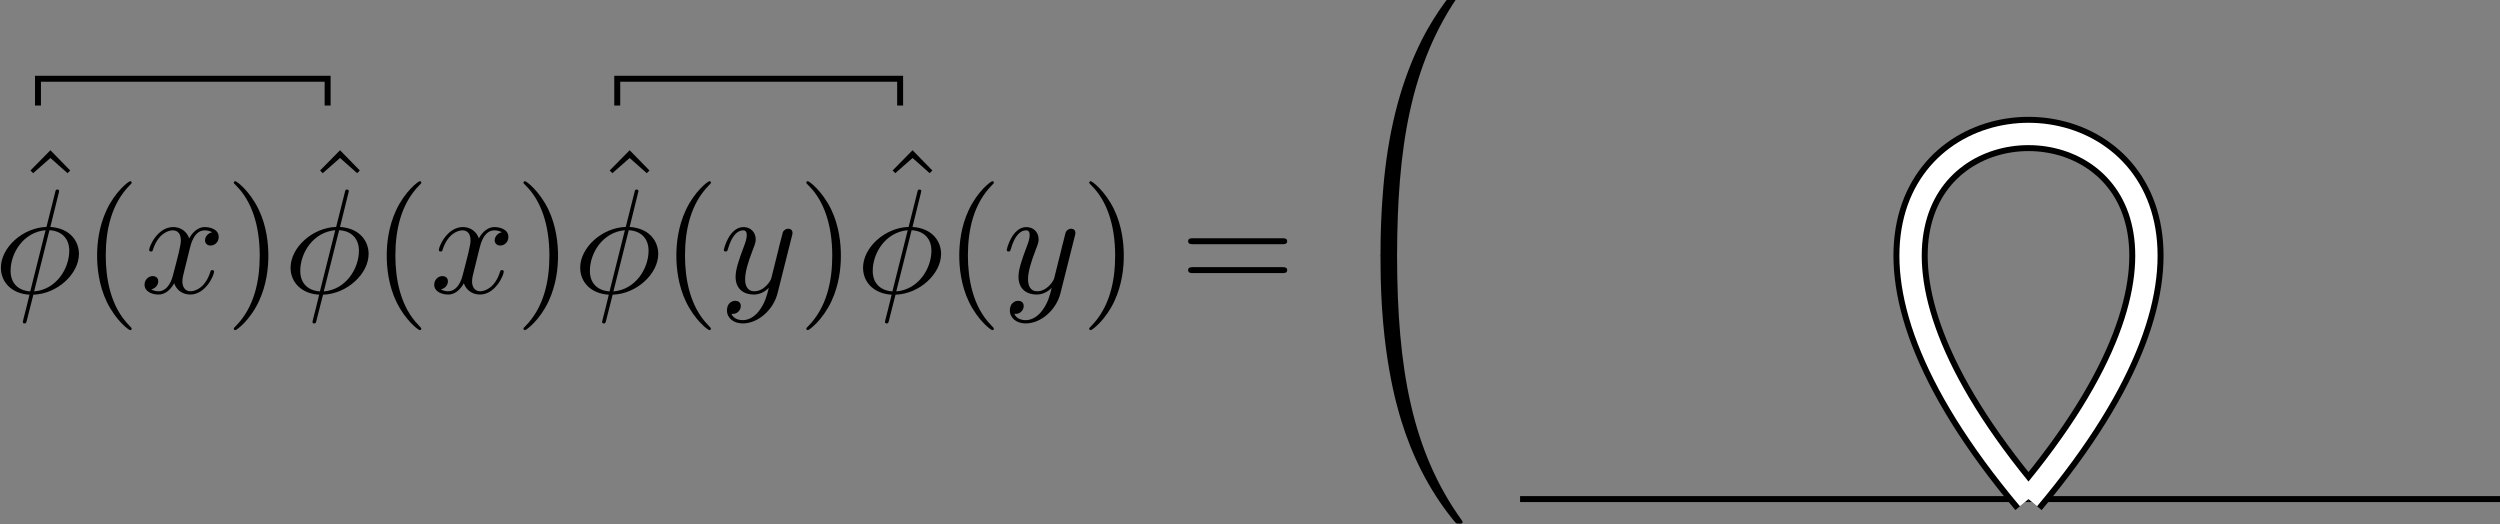 <svg xmlns="http://www.w3.org/2000/svg" xmlns:xlink="http://www.w3.org/1999/xlink" version="1.1" width="186pt" height="39pt" viewBox="0 0 186 39">
<rect x="0" y="0" width="186" height="39" fill="#808080" stroke="none"/>
<path transform="matrix(.004,0,0,-.004,0,39)" d="M937.547 6955.52 566.344 6578.77 616.203 6528.91 937.547 6811.45 1256.13 6528.91 1305.98 6578.77 937.547 6955.52"/>
<path transform="matrix(.004,0,0,-.004,0,39)" d="M1091.58 6158.03C1091.58 6163.56 1099.88 6194.03 1099.88 6196.81 1099.88 6199.58 1099.88 6224.52 1066.64 6224.52 1038.94 6224.52 1036.17 6216.2 1025.09 6169.11L864.422 5529.19C423.953 5515.34 16.734 5146.91 16.734 4770.16 16.734 4507 210.656 4288.16 548.609 4268.75 526.453 4182.88 507.063 4094.23 484.906 4008.36 451.656 3878.16 423.953 3772.89 423.953 3764.58 423.953 3736.88 443.344 3734.11 457.203 3734.11 471.047 3734.11 476.594 3736.88 484.906 3745.19 490.438 3750.73 507.063 3817.22 515.375 3856L620.641 4268.75C1066.64 4282.61 1468.31 4656.58 1468.31 5027.8 1468.31 5246.64 1321.5 5501.48 936.438 5529.19L1091.58 6158.03ZM562.469 4329.7C396.25 4338.02 196.797 4434.97 196.797 4711.98 196.797 5044.41 435.031 5432.23 847.797 5468.25L562.469 4329.7ZM919.828 5468.25C1130.36 5457.17 1288.25 5329.73 1288.25 5085.97 1288.25 4759.08 1050.02 4362.94 634.484 4329.7L919.828 5468.25"/>
<path transform="matrix(.004,0,0,-.004,0,39)" d="M2448.94 3637.16C2448.94 3645.47 2448.94 3651 2401.84 3698.09 2055.56 4047.14 1966.92 4570.7 1966.92 4994.55 1966.92 5476.56 2072.19 5958.58 2412.92 6304.84 2448.94 6338.09 2448.94 6343.63 2448.94 6351.94 2448.94 6371.33 2437.84 6379.64 2421.23 6379.64 2393.53 6379.64 2144.22 6191.27 1980.77 5839.45 1839.48 5534.73 1806.25 5227.25 1806.25 4994.55 1806.25 4778.47 1836.72 4443.28 1989.08 4130.25 2155.3 3789.52 2393.53 3609.45 2421.23 3609.45 2437.84 3609.45 2448.94 3617.77 2448.94 3637.16"/>
<path transform="matrix(.004,0,0,-.004,0,39)" d="M3533.25 5138.59C3549.86 5210.63 3613.58 5465.48 3807.48 5465.48 3821.34 5465.48 3887.83 5465.48 3946 5429.47 3868.44 5415.61 3813.03 5346.36 3813.03 5279.88 3813.03 5235.55 3843.5 5182.92 3918.3 5182.92 3979.25 5182.92 4067.89 5232.78 4067.89 5343.59 4067.89 5487.64 3904.45 5526.42 3810.27 5526.42 3649.59 5526.42 3552.64 5379.61 3519.39 5315.89 3450.14 5498.72 3300.55 5526.42 3220.22 5526.42 2932.11 5526.42 2774.22 5169.06 2774.22 5099.81 2774.22 5072.11 2801.91 5072.11 2807.45 5072.11 2829.61 5072.11 2837.92 5077.66 2843.47 5102.58 2937.66 5396.22 3120.48 5465.48 3214.67 5465.48 3267.31 5465.48 3364.27 5440.55 3364.27 5279.88 3364.27 5194 3317.17 5008.39 3214.67 4620.58 3170.34 4448.81 3073.39 4332.47 2951.5 4332.47 2934.88 4332.47 2871.17 4332.47 2813 4368.48 2882.25 4382.33 2943.19 4440.52 2943.19 4518.08 2943.19 4592.88 2882.25 4615.03 2840.7 4615.03 2757.59 4615.03 2688.33 4543 2688.33 4454.36 2688.33 4326.94 2826.84 4271.53 2948.73 4271.53 3131.56 4271.53 3231.3 4465.44 3239.61 4482.06 3272.84 4379.56 3372.58 4271.53 3538.78 4271.53 3824.11 4271.53 3982.02 4628.88 3982.02 4698.14 3982.02 4725.84 3957.08 4725.84 3948.77 4725.84 3923.84 4725.84 3918.3 4714.77 3912.77 4695.36 3821.34 4398.95 3632.97 4332.47 3544.33 4332.47 3436.28 4332.47 3391.97 4421.13 3391.97 4515.3 3391.97 4576.25 3408.58 4637.19 3439.06 4759.08L3533.25 5138.59"/>
<path transform="matrix(.004,0,0,-.004,0,39)" d="M4991.58 4994.55C4991.58 5210.63 4961.11 5545.81 4808.75 5858.84 4642.55 6199.58 4404.3 6379.64 4376.61 6379.64 4359.98 6379.64 4348.91 6368.56 4348.91 6351.94 4348.91 6343.63 4348.91 6338.09 4401.53 6288.22 4673.02 6013.97 4830.91 5573.52 4830.91 4994.55 4830.91 4520.84 4728.42 4033.3 4384.91 3684.25 4348.91 3651 4348.91 3645.47 4348.91 3637.16 4348.91 3620.53 4359.98 3609.45 4376.61 3609.45 4404.3 3609.45 4653.63 3797.83 4817.06 4149.64 4958.34 4454.36 4991.58 4761.84 4991.58 4994.55"/>
<path transform="matrix(.004,0,0,-.004,0,39)" d="M6324.55 6955.52 5953.34 6578.77 6003.2 6528.91 6324.55 6811.45 6643.13 6528.91 6692.98 6578.77 6324.55 6955.52"/>
<path transform="matrix(.004,0,0,-.004,0,39)" d="M6479.58 6158.03C6479.58 6163.56 6487.88 6194.03 6487.88 6196.81 6487.88 6199.58 6487.88 6224.52 6454.64 6224.52 6426.94 6224.52 6424.17 6216.2 6413.09 6169.11L6252.42 5529.19C5811.95 5515.34 5404.73 5146.91 5404.73 4770.16 5404.73 4507 5598.66 4288.16 5936.61 4268.75 5914.45 4182.88 5895.06 4094.23 5872.91 4008.36 5839.66 3878.16 5811.95 3772.89 5811.95 3764.58 5811.95 3736.88 5831.34 3734.11 5845.2 3734.11 5859.05 3734.11 5864.59 3736.88 5872.91 3745.19 5878.44 3750.73 5895.06 3817.22 5903.38 3856L6008.64 4268.75C6454.64 4282.61 6856.31 4656.58 6856.31 5027.8 6856.31 5246.64 6709.5 5501.48 6324.44 5529.19L6479.58 6158.03ZM5950.47 4329.7C5784.25 4338.02 5584.8 4434.97 5584.8 4711.98 5584.8 5044.41 5823.03 5432.23 6235.8 5468.25L5950.47 4329.7ZM6307.83 5468.25C6518.36 5457.17 6676.25 5329.73 6676.25 5085.97 6676.25 4759.08 6438.02 4362.94 6022.48 4329.7L6307.83 5468.25"/>
<path transform="matrix(.004,0,0,-.004,0,39)" stroke-width="110.783" stroke-linecap="butt" stroke-miterlimit="10" stroke-linejoin="miter" fill="none" stroke="#000000" d="M706.383 7787.19V8285.11H6093.74V7787.19"/>
<path transform="matrix(.004,0,0,-.004,0,39)" d="M7835.94 3637.16C7835.94 3645.47 7835.94 3651 7788.84 3698.09 7442.56 4047.14 7353.92 4570.7 7353.92 4994.55 7353.92 5476.56 7459.19 5958.58 7799.92 6304.84 7835.94 6338.09 7835.94 6343.63 7835.94 6351.94 7835.94 6371.33 7824.84 6379.64 7808.23 6379.64 7780.53 6379.64 7531.22 6191.27 7367.77 5839.45 7226.48 5534.73 7193.25 5227.25 7193.25 4994.55 7193.25 4778.47 7223.72 4443.28 7376.08 4130.25 7542.3 3789.52 7780.53 3609.45 7808.23 3609.45 7824.84 3609.45 7835.94 3617.77 7835.94 3637.16"/>
<path transform="matrix(.004,0,0,-.004,0,39)" d="M8921.25 5138.59C8937.86 5210.63 9001.58 5465.48 9195.48 5465.48 9209.34 5465.48 9275.83 5465.48 9334 5429.47 9256.44 5415.61 9201.03 5346.36 9201.03 5279.88 9201.03 5235.55 9231.5 5182.92 9306.3 5182.92 9367.25 5182.92 9455.89 5232.78 9455.89 5343.59 9455.89 5487.64 9292.45 5526.42 9198.27 5526.42 9037.59 5526.42 8940.64 5379.61 8907.39 5315.89 8838.14 5498.72 8688.55 5526.42 8608.22 5526.42 8320.11 5526.42 8162.22 5169.06 8162.22 5099.81 8162.22 5072.11 8189.91 5072.11 8195.45 5072.11 8217.61 5072.11 8225.92 5077.66 8231.47 5102.58 8325.66 5396.22 8508.48 5465.48 8602.67 5465.48 8655.31 5465.48 8752.27 5440.55 8752.27 5279.88 8752.27 5194 8705.17 5008.39 8602.67 4620.58 8558.34 4448.81 8461.39 4332.47 8339.5 4332.47 8322.88 4332.47 8259.17 4332.47 8201 4368.48 8270.25 4382.33 8331.19 4440.52 8331.19 4518.08 8331.19 4592.88 8270.25 4615.03 8228.7 4615.03 8145.59 4615.03 8076.33 4543 8076.33 4454.36 8076.33 4326.94 8214.84 4271.53 8336.73 4271.53 8519.56 4271.53 8619.3 4465.44 8627.61 4482.06 8660.84 4379.56 8760.58 4271.53 8926.78 4271.53 9212.11 4271.53 9370.02 4628.88 9370.02 4698.14 9370.02 4725.84 9345.08 4725.84 9336.77 4725.84 9311.84 4725.84 9306.3 4714.77 9300.77 4695.36 9209.34 4398.95 9020.97 4332.47 8932.33 4332.47 8824.28 4332.47 8779.97 4421.13 8779.97 4515.3 8779.97 4576.25 8796.58 4637.19 8827.06 4759.08L8921.25 5138.59"/>
<path transform="matrix(.004,0,0,-.004,0,39)" d="M10379.6 4994.55C10379.6 5210.63 10349.1 5545.81 10196.8 5858.84 10030.5 6199.58 9792.3 6379.64 9764.61 6379.64 9747.98 6379.64 9736.91 6368.56 9736.91 6351.94 9736.91 6343.63 9736.91 6338.09 9789.53 6288.22 10061 6013.97 10218.9 5573.52 10218.9 4994.55 10218.9 4520.84 10116.4 4033.3 9772.91 3684.25 9736.91 3651 9736.91 3645.47 9736.91 3637.16 9736.91 3620.53 9747.98 3609.45 9764.61 3609.45 9792.3 3609.45 10041.6 3797.83 10205.1 4149.64 10346.3 4454.36 10379.6 4761.84 10379.6 4994.55"/>
<path transform="matrix(.004,0,0,-.004,0,39)" d="M11711.5 6955.52 11340.3 6578.77 11390.2 6528.91 11711.5 6811.45 12030.1 6528.91 12080 6578.77 11711.5 6955.52"/>
<path transform="matrix(.004,0,0,-.004,0,39)" d="M11866.6 6158.03C11866.6 6163.56 11874.9 6194.03 11874.9 6196.81 11874.9 6199.58 11874.9 6224.52 11841.6 6224.52 11813.9 6224.52 11811.2 6216.2 11800.1 6169.11L11639.4 5529.19C11199 5515.34 10791.7 5146.91 10791.7 4770.16 10791.7 4507 10985.7 4288.16 11323.6 4268.75 11301.5 4182.88 11282.1 4094.23 11259.9 4008.36 11226.7 3878.16 11199 3772.89 11199 3764.58 11199 3736.88 11218.3 3734.11 11232.2 3734.11 11246 3734.11 11251.6 3736.88 11259.9 3745.19 11265.4 3750.73 11282.1 3817.22 11290.4 3856L11395.6 4268.75C11841.6 4282.61 12243.3 4656.58 12243.3 5027.8 12243.3 5246.64 12096.5 5501.48 11711.4 5529.19L11866.6 6158.03ZM11337.5 4329.7C11171.3 4338.02 10971.8 4434.97 10971.8 4711.98 10971.8 5044.41 11210 5432.23 11622.8 5468.25L11337.5 4329.7ZM11694.8 5468.25C11905.4 5457.17 12063.3 5329.73 12063.3 5085.97 12063.3 4759.08 11825 4362.94 11409.5 4329.7L11694.8 5468.25"/>
<path transform="matrix(.004,0,0,-.004,0,39)" d="M13222.9 3637.16C13222.9 3645.47 13222.9 3651 13175.8 3698.09 12829.6 4047.14 12740.9 4570.7 12740.9 4994.55 12740.9 5476.56 12846.2 5958.58 13186.9 6304.84 13222.9 6338.09 13222.9 6343.63 13222.9 6351.94 13222.9 6371.33 13211.8 6379.64 13195.2 6379.64 13167.5 6379.64 12918.2 6191.27 12754.8 5839.45 12613.5 5534.73 12580.3 5227.25 12580.3 4994.55 12580.3 4778.47 12610.7 4443.28 12763.1 4130.25 12929.3 3789.52 13167.5 3609.45 13195.2 3609.45 13211.8 3609.45 13222.9 3617.77 13222.9 3637.16"/>
<path transform="matrix(.004,0,0,-.004,0,39)" d="M14729.3 5357.44C14740.4 5396.22 14740.4 5401.77 14740.4 5421.16 14740.4 5471.02 14701.6 5495.95 14660.1 5495.95 14632.4 5495.95 14588 5479.33 14563.1 5437.78 14557.6 5423.92 14535.4 5338.05 14524.3 5288.19 14504.9 5216.16 14485.5 5141.36 14468.9 5066.58L14344.3 4567.94C14333.2 4526.39 14214.1 4332.47 14031.2 4332.47 13889.9 4332.47 13859.5 4454.36 13859.5 4556.86 13859.5 4684.28 13906.6 4856.03 14000.8 5099.81 14045.1 5213.39 14056.2 5243.86 14056.2 5299.27 14056.2 5423.92 13967.5 5526.42 13829 5526.42 13565.8 5526.42 13463.3 5124.75 13463.3 5099.81 13463.3 5072.11 13491 5072.11 13496.6 5072.11 13524.3 5072.11 13527 5077.66 13540.9 5121.97 13615.7 5382.38 13726.5 5465.48 13820.7 5465.48 13842.8 5465.48 13889.9 5465.48 13889.9 5376.83 13889.9 5307.58 13862.3 5235.55 13842.8 5182.92 13732 4889.28 13682.2 4731.38 13682.2 4601.19 13682.2 4354.64 13856.7 4271.53 14020.1 4271.53 14128.2 4271.53 14222.4 4318.63 14299.9 4396.19 14263.9 4252.14 14230.7 4116.39 14119.9 3969.58 14047.8 3875.39 13942.6 3795.06 13815.2 3795.06 13776.4 3795.06 13651.7 3803.36 13604.6 3911.41 13648.9 3911.41 13685 3911.41 13723.7 3944.64 13751.4 3969.58 13779.1 4005.59 13779.1 4058.22 13779.1 4144.09 13704.3 4155.19 13676.6 4155.19 13612.9 4155.19 13521.5 4110.86 13521.5 3975.13 13521.5 3836.61 13643.4 3734.11 13815.2 3734.11 14100.5 3734.11 14385.8 3986.2 14463.4 4299.23L14729.3 5357.44"/>
<path transform="matrix(.004,0,0,-.004,0,39)" d="M15640.6 4994.55C15640.6 5210.63 15610.1 5545.81 15457.8 5858.84 15291.5 6199.58 15053.3 6379.64 15025.6 6379.64 15009 6379.64 14997.9 6368.56 14997.9 6351.94 14997.9 6343.63 14997.9 6338.09 15050.5 6288.22 15322 6013.97 15479.9 5573.52 15479.9 4994.55 15479.9 4520.84 15377.4 4033.3 15033.9 3684.25 14997.9 3651 14997.9 3645.47 14997.9 3637.16 14997.9 3620.53 15009 3609.45 15025.6 3609.45 15053.3 3609.45 15302.6 3797.83 15466.1 4149.64 15607.3 4454.36 15640.6 4761.84 15640.6 4994.55"/>
<path transform="matrix(.004,0,0,-.004,0,39)" d="M16973.5 6955.52 16602.3 6578.77 16652.2 6528.91 16973.5 6811.45 17292.1 6528.91 17342 6578.77 16973.5 6955.52"/>
<path transform="matrix(.004,0,0,-.004,0,39)" d="M17127.6 6158.03C17127.6 6163.56 17135.9 6194.03 17135.9 6196.81 17135.9 6199.58 17135.9 6224.52 17102.6 6224.52 17074.9 6224.52 17072.2 6216.2 17061.1 6169.11L16900.4 5529.19C16460 5515.34 16052.7 5146.91 16052.7 4770.16 16052.7 4507 16246.7 4288.16 16584.6 4268.75 16562.5 4182.88 16543.1 4094.23 16520.9 4008.36 16487.7 3878.16 16460 3772.89 16460 3764.58 16460 3736.88 16479.3 3734.11 16493.2 3734.11 16507 3734.11 16512.6 3736.88 16520.9 3745.19 16526.4 3750.73 16543.1 3817.22 16551.4 3856L16656.6 4268.75C17102.6 4282.61 17504.3 4656.58 17504.3 5027.8 17504.3 5246.64 17357.5 5501.48 16972.4 5529.19L17127.6 6158.03ZM16598.5 4329.7C16432.3 4338.02 16232.8 4434.97 16232.8 4711.98 16232.8 5044.41 16471 5432.23 16883.8 5468.25L16598.5 4329.7ZM16955.8 5468.25C17166.4 5457.17 17324.3 5329.73 17324.3 5085.97 17324.3 4759.08 17086 4362.94 16670.5 4329.7L16955.8 5468.25"/>
<path transform="matrix(.004,0,0,-.004,0,39)" stroke-width="110.783" stroke-linecap="butt" stroke-miterlimit="10" stroke-linejoin="miter" fill="none" stroke="#000000" d="M11480.8 7787.19V8285.11H16742.5V7787.19"/>
<path transform="matrix(.004,0,0,-.004,0,39)" d="M18484.9 3637.16C18484.9 3645.47 18484.9 3651 18437.8 3698.09 18091.6 4047.14 18002.9 4570.7 18002.9 4994.55 18002.9 5476.56 18108.2 5958.58 18448.9 6304.84 18484.9 6338.09 18484.9 6343.63 18484.9 6351.94 18484.9 6371.33 18473.8 6379.64 18457.2 6379.64 18429.5 6379.64 18180.2 6191.27 18016.8 5839.45 17875.5 5534.73 17842.3 5227.25 17842.3 4994.55 17842.3 4778.47 17872.7 4443.28 18025.1 4130.25 18191.3 3789.52 18429.5 3609.45 18457.2 3609.45 18473.8 3609.45 18484.9 3617.77 18484.9 3637.16"/>
<path transform="matrix(.004,0,0,-.004,0,39)" d="M19991.3 5357.44C20002.4 5396.22 20002.4 5401.77 20002.4 5421.16 20002.4 5471.02 19963.6 5495.95 19922.1 5495.95 19894.4 5495.95 19850 5479.33 19825.1 5437.78 19819.6 5423.92 19797.4 5338.05 19786.3 5288.19 19766.9 5216.16 19747.5 5141.36 19730.9 5066.58L19606.3 4567.94C19595.2 4526.39 19476.1 4332.47 19293.2 4332.47 19151.9 4332.47 19121.5 4454.36 19121.5 4556.86 19121.5 4684.28 19168.6 4856.03 19262.8 5099.81 19307.1 5213.39 19318.2 5243.86 19318.2 5299.27 19318.2 5423.92 19229.5 5526.42 19091 5526.42 18827.8 5526.42 18725.3 5124.75 18725.3 5099.81 18725.3 5072.11 18753 5072.11 18758.6 5072.11 18786.3 5072.11 18789 5077.66 18802.9 5121.97 18877.7 5382.38 18988.5 5465.48 19082.7 5465.48 19104.8 5465.48 19151.9 5465.48 19151.9 5376.83 19151.9 5307.58 19124.3 5235.55 19104.8 5182.92 18994 4889.28 18944.2 4731.38 18944.2 4601.19 18944.2 4354.64 19118.7 4271.53 19282.1 4271.53 19390.2 4271.53 19484.4 4318.63 19561.9 4396.19 19525.9 4252.14 19492.7 4116.39 19381.9 3969.58 19309.8 3875.39 19204.6 3795.06 19077.2 3795.06 19038.4 3795.06 18913.7 3803.36 18866.6 3911.41 18910.9 3911.41 18947 3911.41 18985.7 3944.64 19013.4 3969.58 19041.1 4005.59 19041.1 4058.22 19041.1 4144.09 18966.3 4155.19 18938.6 4155.19 18874.9 4155.19 18783.5 4110.86 18783.5 3975.13 18783.5 3836.61 18905.4 3734.11 19077.2 3734.11 19362.5 3734.11 19647.8 3986.2 19725.4 4299.23L19991.3 5357.44"/>
<path transform="matrix(.004,0,0,-.004,0,39)" d="M20902.6 4994.55C20902.6 5210.63 20872.1 5545.81 20719.8 5858.84 20553.5 6199.58 20315.3 6379.64 20287.6 6379.64 20271 6379.64 20259.9 6368.56 20259.9 6351.94 20259.9 6343.63 20259.9 6338.09 20312.5 6288.22 20584 6013.97 20741.9 5573.52 20741.9 4994.55 20741.9 4520.84 20639.4 4033.3 20295.9 3684.25 20259.9 3651 20259.9 3645.47 20259.9 3637.16 20259.9 3620.53 20271 3609.45 20287.6 3609.45 20315.3 3609.45 20564.6 3797.83 20728.1 4149.64 20869.3 4454.36 20902.6 4761.84 20902.6 4994.55"/>
<path transform="matrix(.004,0,0,-.004,0,39)" d="M23847.1 5207.84C23888.7 5207.84 23941.3 5207.84 23941.3 5263.25 23941.3 5318.66 23888.7 5318.66 23849.9 5318.66H22190.5C22151.8 5318.66 22099.1 5318.66 22099.1 5263.25 22099.1 5207.84 22151.8 5207.84 22193.3 5207.84H23847.1ZM23849.9 4670.44C23888.7 4670.44 23941.3 4670.44 23941.3 4725.84 23941.3 4781.25 23888.7 4781.25 23847.1 4781.25H22193.3C22151.8 4781.25 22099.1 4781.25 22099.1 4725.84 22099.1 4670.44 22151.8 4670.44 22190.5 4670.44H23849.9"/>
<path transform="matrix(.004,0,0,-.004,0,39)" d="M25908 4965.77C25969 4965.77 25985.6 4965.77 25985.6 5004.55 25991.2 6946.45 26215.5 8558.7 27185.1 9913.33 27204.5 9938.25 27204.5 9943.8 27204.5 9949.33 27204.5 9977.03 27185.1 9977.03 27140.8 9977.03 27096.5 9977.03 27090.9 9977.03 27085.4 9971.5 27074.3 9963.19 26722.5 9558.73 26442.7 9001.94 26077 8270.61 25847.1 7431.23 25744.6 6422.89 25736.3 6337.02 25678.1 5760.81 25678.1 5104.28V4996.23C25680.9 4965.77 25697.5 4965.77 25755.7 4965.77H25908"/>
<path transform="matrix(.004,0,0,-.004,0,39)" d="M25755.7 5022.52C25697.5 5022.52 25680.9 5022.52 25678.1 4992.03V4884C25678.1 3191.42 25980.1 2199.69 26066 1919.91 26254.3 1304.92 26561.8 656.688 27024.4 86.031 27066 36.172 27077.1 22.328 27088.2 16.781 27093.7 14.016 27096.5 11.234 27140.8 11.234 27185.1 11.234 27204.5 11.234 27204.5 38.938 27204.5 44.484 27204.5 50.016 27187.9 74.953 26265.4 1354.78 25988.4 2895 25985.6 4983.73 25985.6 5022.52 25969 5022.52 25908 5022.52H25755.7"/>
<path transform="matrix(.004,0,0,-.004,0,39)" stroke-width="110.783" stroke-linecap="butt" stroke-miterlimit="10" stroke-linejoin="miter" fill="none" stroke="#000000" d="M28273.7 467.039H37730.2"/>
<path transform="matrix(.004,0,0,-.004,0,39)" stroke-width="110.783" stroke-linecap="butt" stroke-miterlimit="10" stroke-linejoin="miter" fill="none" stroke="#000000" d="M37730.2 467.039H47186.6"/>
<path transform="matrix(.004,0,0,-.004,0,39)" stroke-width="637.012" stroke-linecap="butt" stroke-miterlimit="10" stroke-linejoin="miter" fill="none" stroke="#000000" d="M37730.2 467.039C45328.4 9522.07 30132 9522.07 37730.2 467.039"/>
<path transform="matrix(.004,0,0,-.004,0,39)" stroke-width="415.449" stroke-linecap="butt" stroke-miterlimit="10" stroke-linejoin="miter" fill="none" stroke="#ffffff" d="M37730.2 467.039C45328.4 9522.07 30132 9522.07 37730.2 467.039"/>
<path transform="matrix(.004,0,0,-.004,0,39)" d="M49780 5104.28C49780 6796.86 49478.1 7788.59 49392.2 8068.38 49203.8 8683.36 48896.3 9331.58 48433.7 9902.25 48392.2 9952.11 48381.1 9965.95 48370 9971.5 48364.5 9974.27 48361.7 9977.03 48317.4 9977.03 48275.8 9977.03 48253.6 9977.03 48253.6 9949.33 48253.6 9943.8 48253.6 9938.25 48289.7 9888.39 49253.7 8542.08 49469.8 6879.97 49472.5 5004.55 49472.5 4965.77 49489.2 4965.77 49550.1 4965.77H49702.5C49760.6 4965.77 49777.3 4965.77 49780 4996.23V5104.28"/>
<path transform="matrix(.004,0,0,-.004,0,39)" d="M49780 4992.03C49777.3 5022.52 49760.6 5022.52 49702.5 5022.52H49550.1C49489.2 5022.52 49472.5 5022.52 49472.5 4983.73 49472.5 4698.39 49469.8 4039.09 49397.7 3349.31 49248.1 1917.13 48879.7 925.406 48273 74.953 48253.6 50.016 48253.6 44.484 48253.6 38.938 48253.6 11.234 48275.8 11.234 48317.4 11.234 48361.7 11.234 48367.2 11.234 48372.8 16.781 48383.8 25.094 48735.7 429.531 49015.5 986.344 49381.1 1717.67 49611 2557.05 49713.5 3565.39 49721.8 3651.27 49780 4227.47 49780 4884V4992.03"/>
<path transform="matrix(.004,0,0,-.004,0,39)" d="M51567 9647.84H51501.1C51495.3 9605.19 51475.9 9490.81 51450.7 9471.42 51435.2 9459.8 51285.9 9459.8 51258.8 9459.8H50902.1C51105.6 9640.09 51173.5 9694.38 51289.8 9785.48 51433.3 9899.88 51567 10020.1 51567 10204.3 51567 10438.8 51361.5 10582.3 51113.4 10582.3 50873 10582.3 50710.1 10413.6 50710.1 10235.3 50710.1 10136.4 50793.5 10126.7 50812.9 10126.7 50859.4 10126.7 50915.6 10159.7 50915.6 10229.5 50915.6 10264.3 50902.1 10332.2 50801.3 10332.2 50861.4 10469.9 50993.2 10512.5 51084.3 10512.5 51278.2 10512.5 51379 10361.3 51379 10204.3 51379 10035.6 51258.8 9901.81 51196.8 9832.02L50729.5 9370.61C50710.1 9353.16 50710.1 9349.28 50710.1 9295H51508.9L51567 9647.84"/>
</svg>

